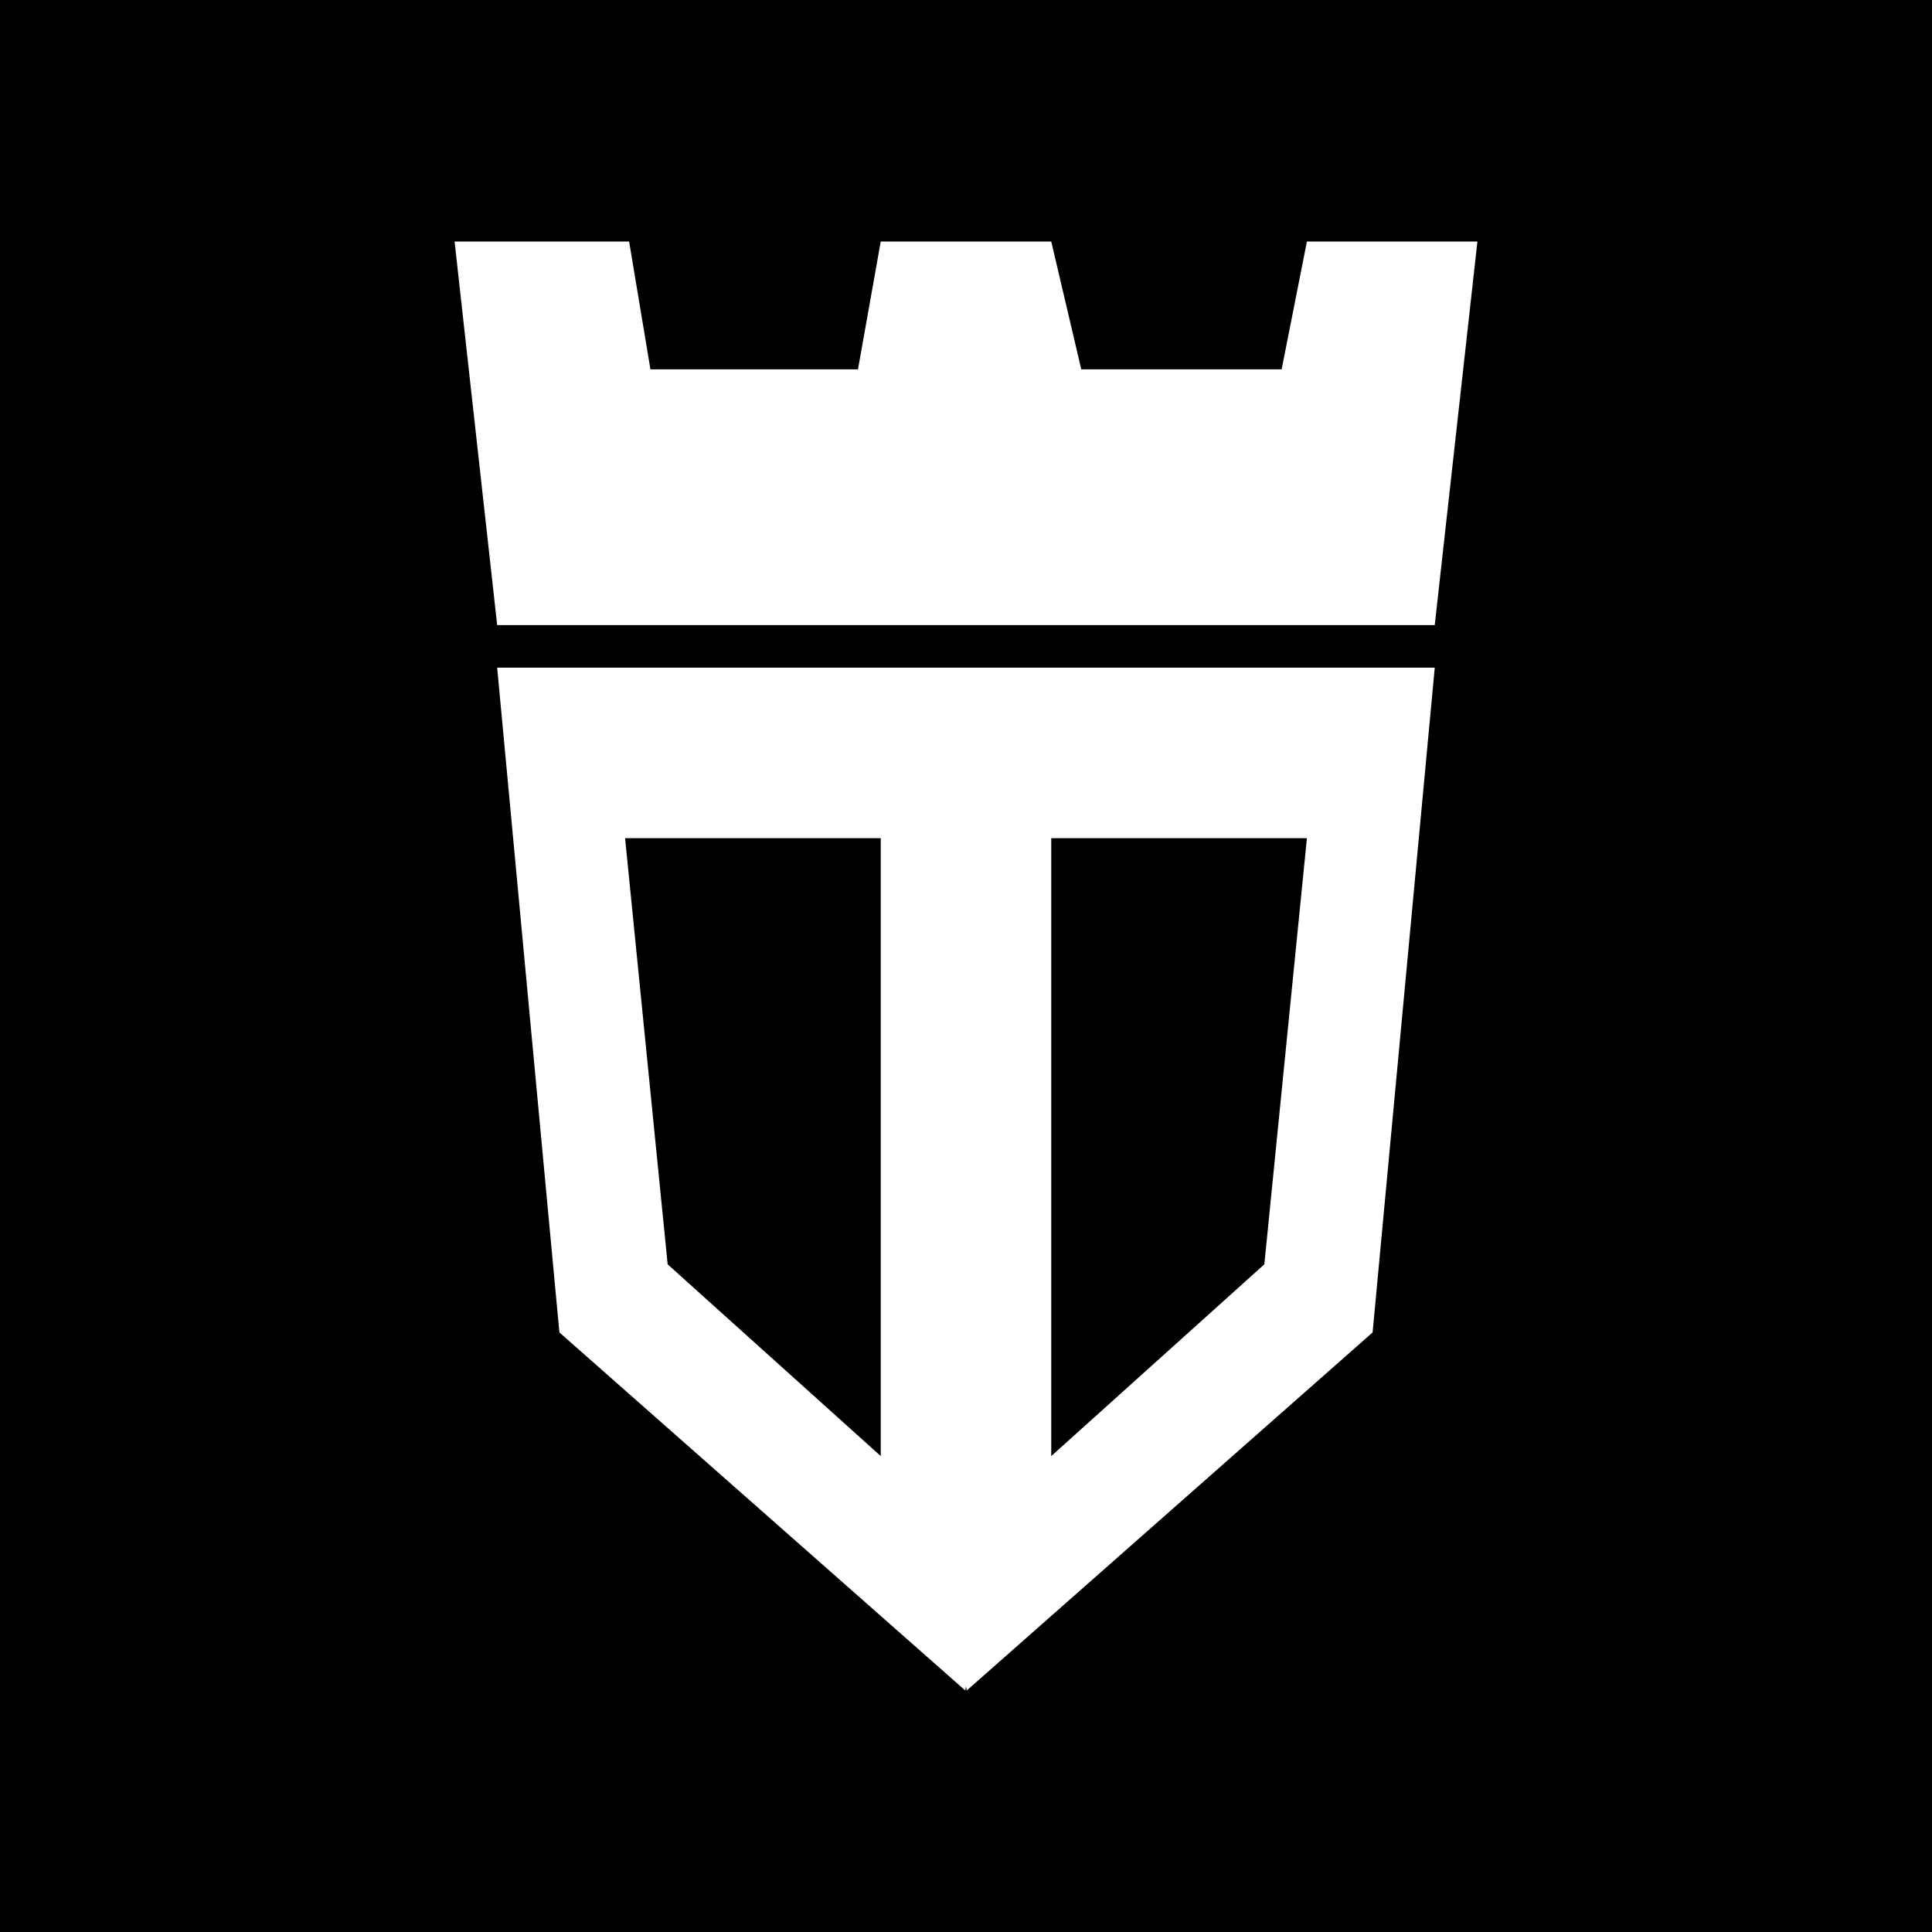 <svg width="24" height="24" viewBox="0 0 24 24" fill="none" xmlns="http://www.w3.org/2000/svg">
<rect x="0" y="0" width="24" height="24" fill="#808080" stroke="none"/>
<g clip-path="url(#clip0_328_43813)">
<path d="M24 0H0V24H24V0Z" fill="black"/>
<path d="M16.235 3L15.921 4.588H13.432L13.059 3H10.941L10.658 4.588H8.08L7.815 3H5.647L6.176 7.765H17.823L18.353 3H16.235ZM6.176 8.294L6.949 16.552L11.991 21L12 20.949L12.009 21L17.051 16.552L17.823 8.294H6.176ZM7.765 10.412H10.941V18.088L8.294 15.706L7.765 10.412ZM13.059 18.088V10.412H16.235L15.706 15.706L13.059 18.088Z" fill="white"/>
</g>
<defs>
<clipPath id="clip0_328_43813">
<rect width="24" height="24" fill="white"/>
</clipPath>
</defs>
</svg>
